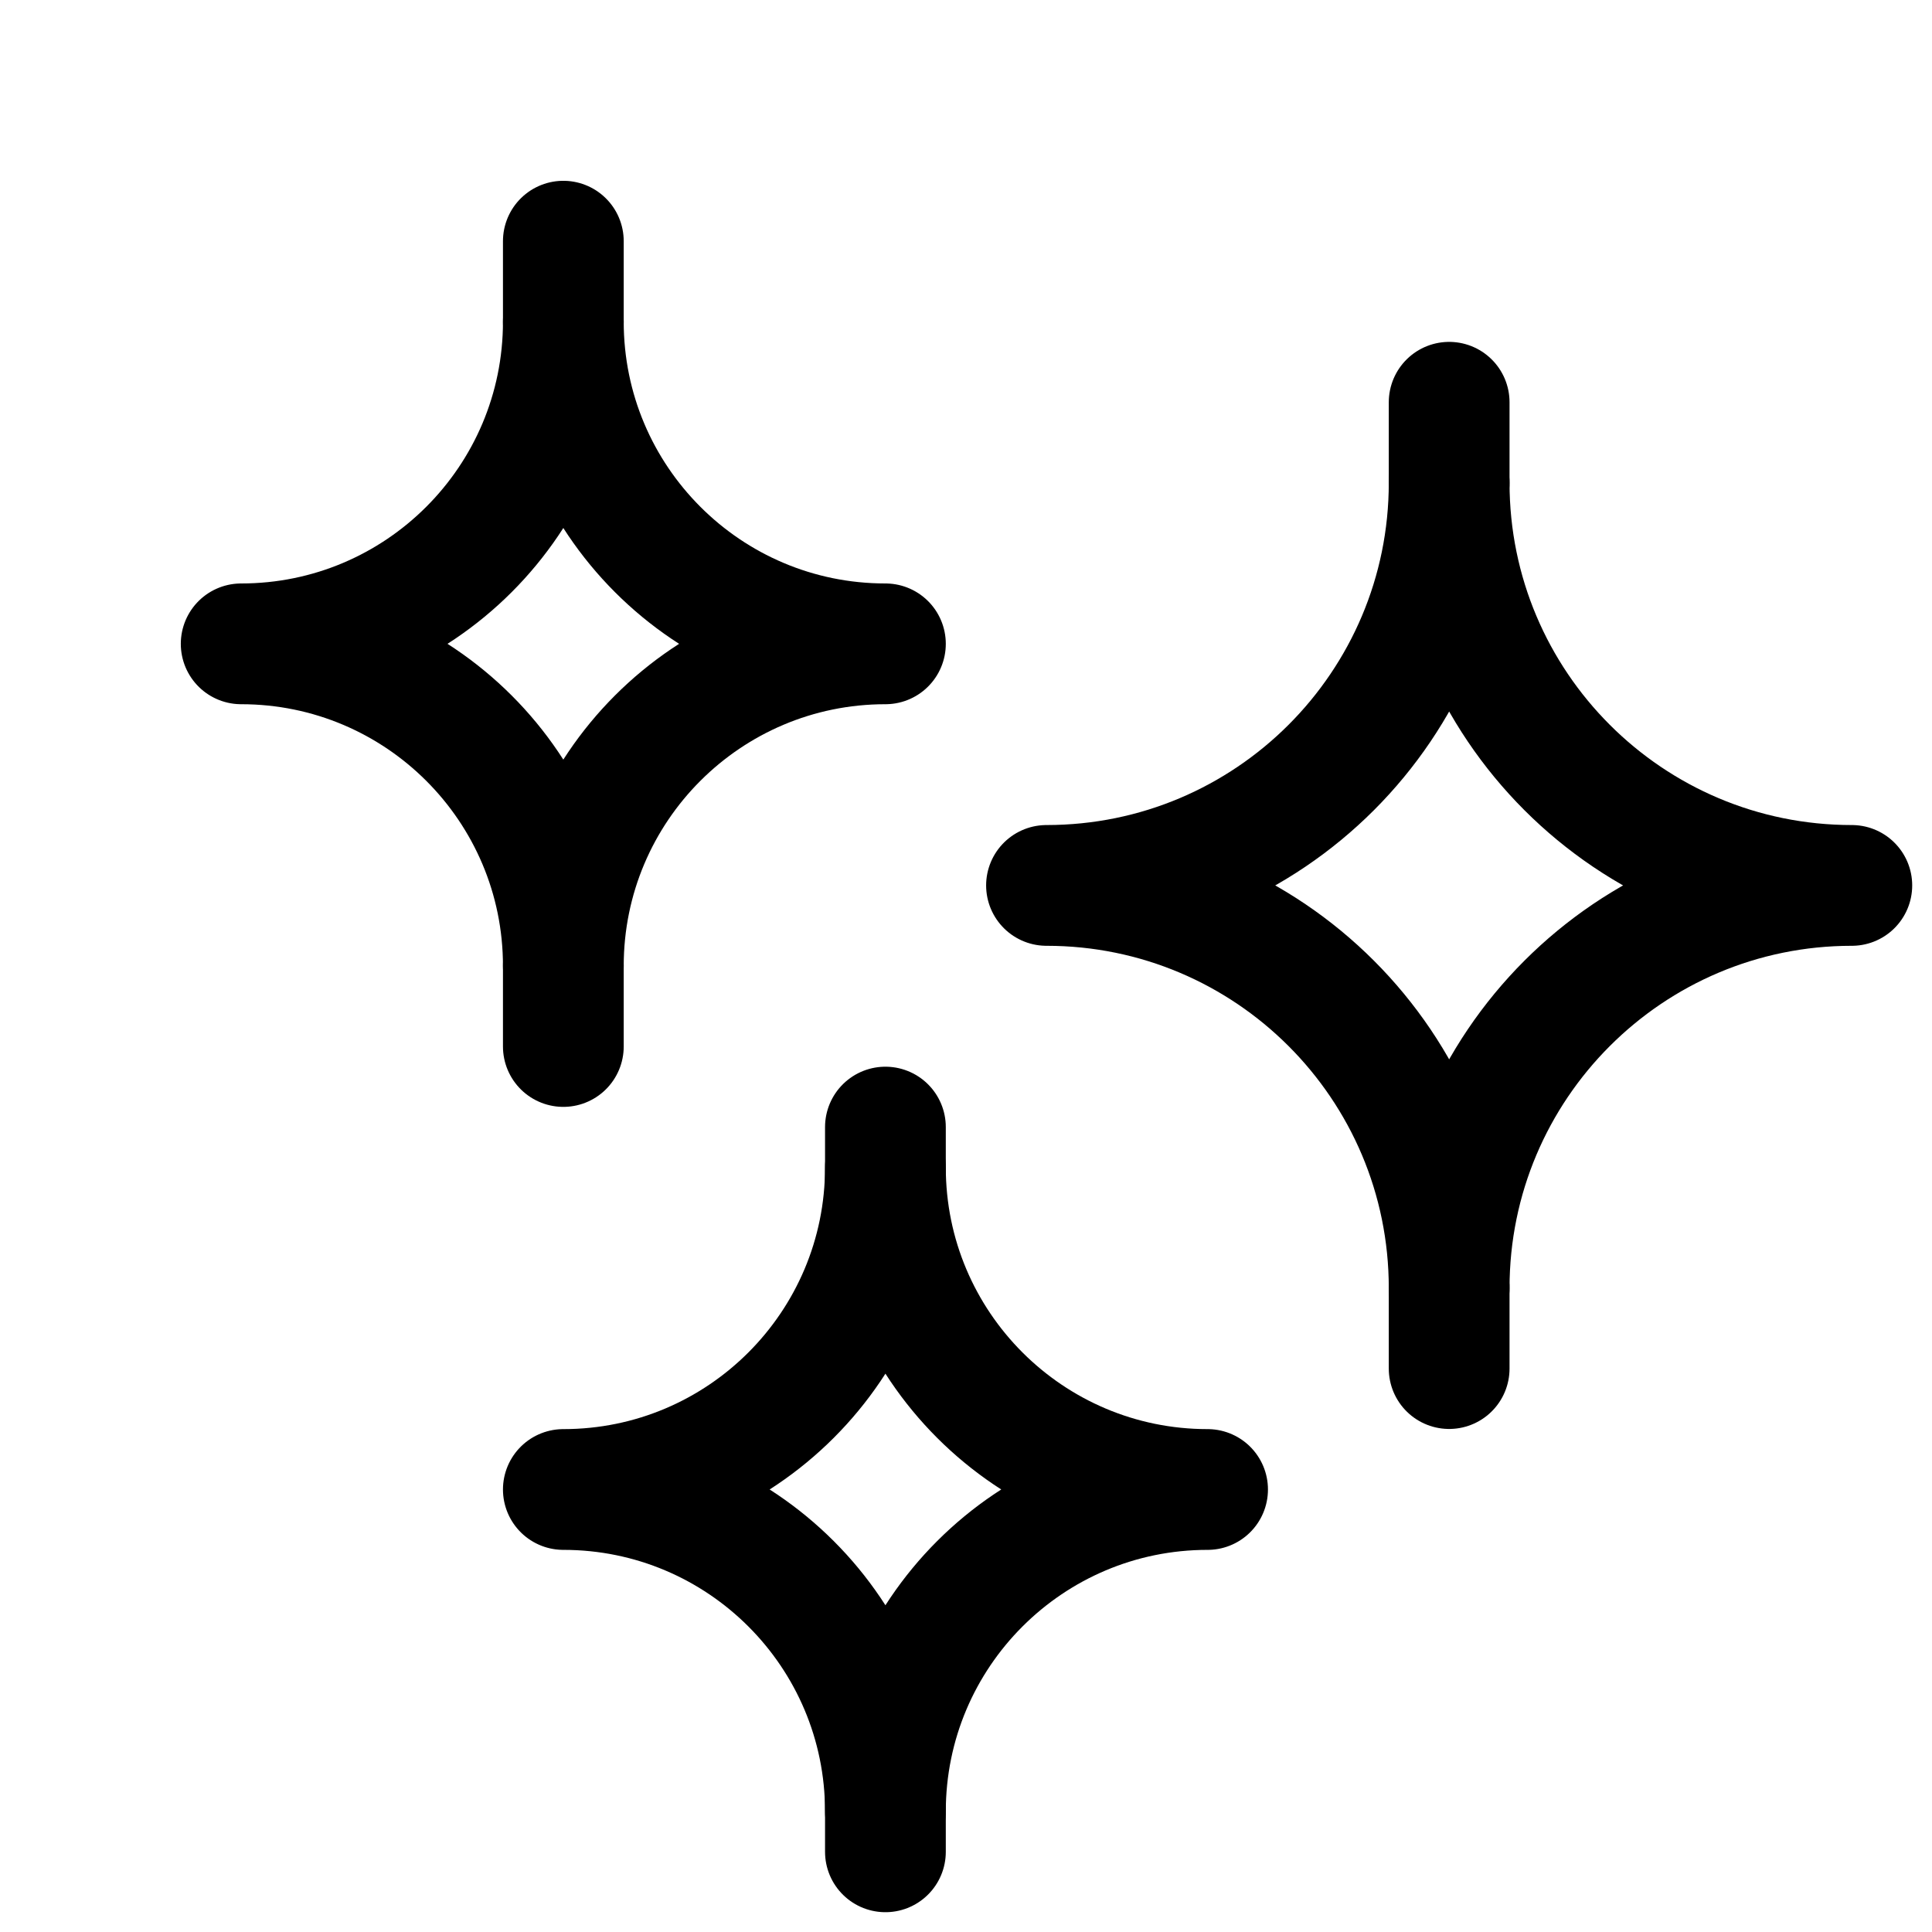 <svg width="24px" height="24px" viewBox="0 0 24 24" stroke="currentColor" fill="none" xmlns="http://www.w3.org/2000/svg">
<path fill-rule="evenodd" clip-rule="evenodd" d="M6.998 3.996C6.998 6.206 5.206 7.998 2.996 7.998C5.206 7.998 6.998 9.789 6.998 11.999C6.998 9.789 8.789 7.998 10.999 7.998C8.789 7.998 6.998 6.206 6.998 3.996Z" stroke-width="1.5" stroke-linecap="round" stroke-linejoin="round"/>
<path fill-rule="evenodd" clip-rule="evenodd" d="M18.002 16.001C18.002 13.239 15.763 10.999 13 10.999C15.763 10.999 18.002 8.76 18.002 5.997C18.002 8.76 20.242 10.999 23.004 10.999C20.242 10.999 18.002 13.239 18.002 16.001Z" stroke-width="1.5" stroke-linecap="round" stroke-linejoin="round"/>
<path d="M18.002 16.001V17.001" stroke-width="1.5" stroke-linecap="round" stroke-linejoin="round"/>
<path d="M18.002 5.997V4.997" stroke-width="1.5" stroke-linecap="round" stroke-linejoin="round"/>
<path d="M10.999 22.004V23.004" stroke-width="1.5" stroke-linecap="round" stroke-linejoin="round"/>
<path d="M10.999 15.001V14.001" stroke-width="1.5" stroke-linecap="round" stroke-linejoin="round"/>
<path d="M6.998 12V13" stroke-width="1.5" stroke-linecap="round" stroke-linejoin="round"/>
<path d="M6.998 2.996V3.997" stroke-width="1.5" stroke-linecap="round" stroke-linejoin="round"/>
<path fill-rule="evenodd" clip-rule="evenodd" d="M10.999 14.501C10.999 16.711 9.208 18.503 6.998 18.503C9.208 18.503 10.999 20.294 10.999 22.504C10.999 20.294 12.791 18.503 15.001 18.503C12.791 18.503 10.999 16.711 10.999 14.501Z" stroke-width="1.5" stroke-linecap="round" stroke-linejoin="round"/>
</svg>
